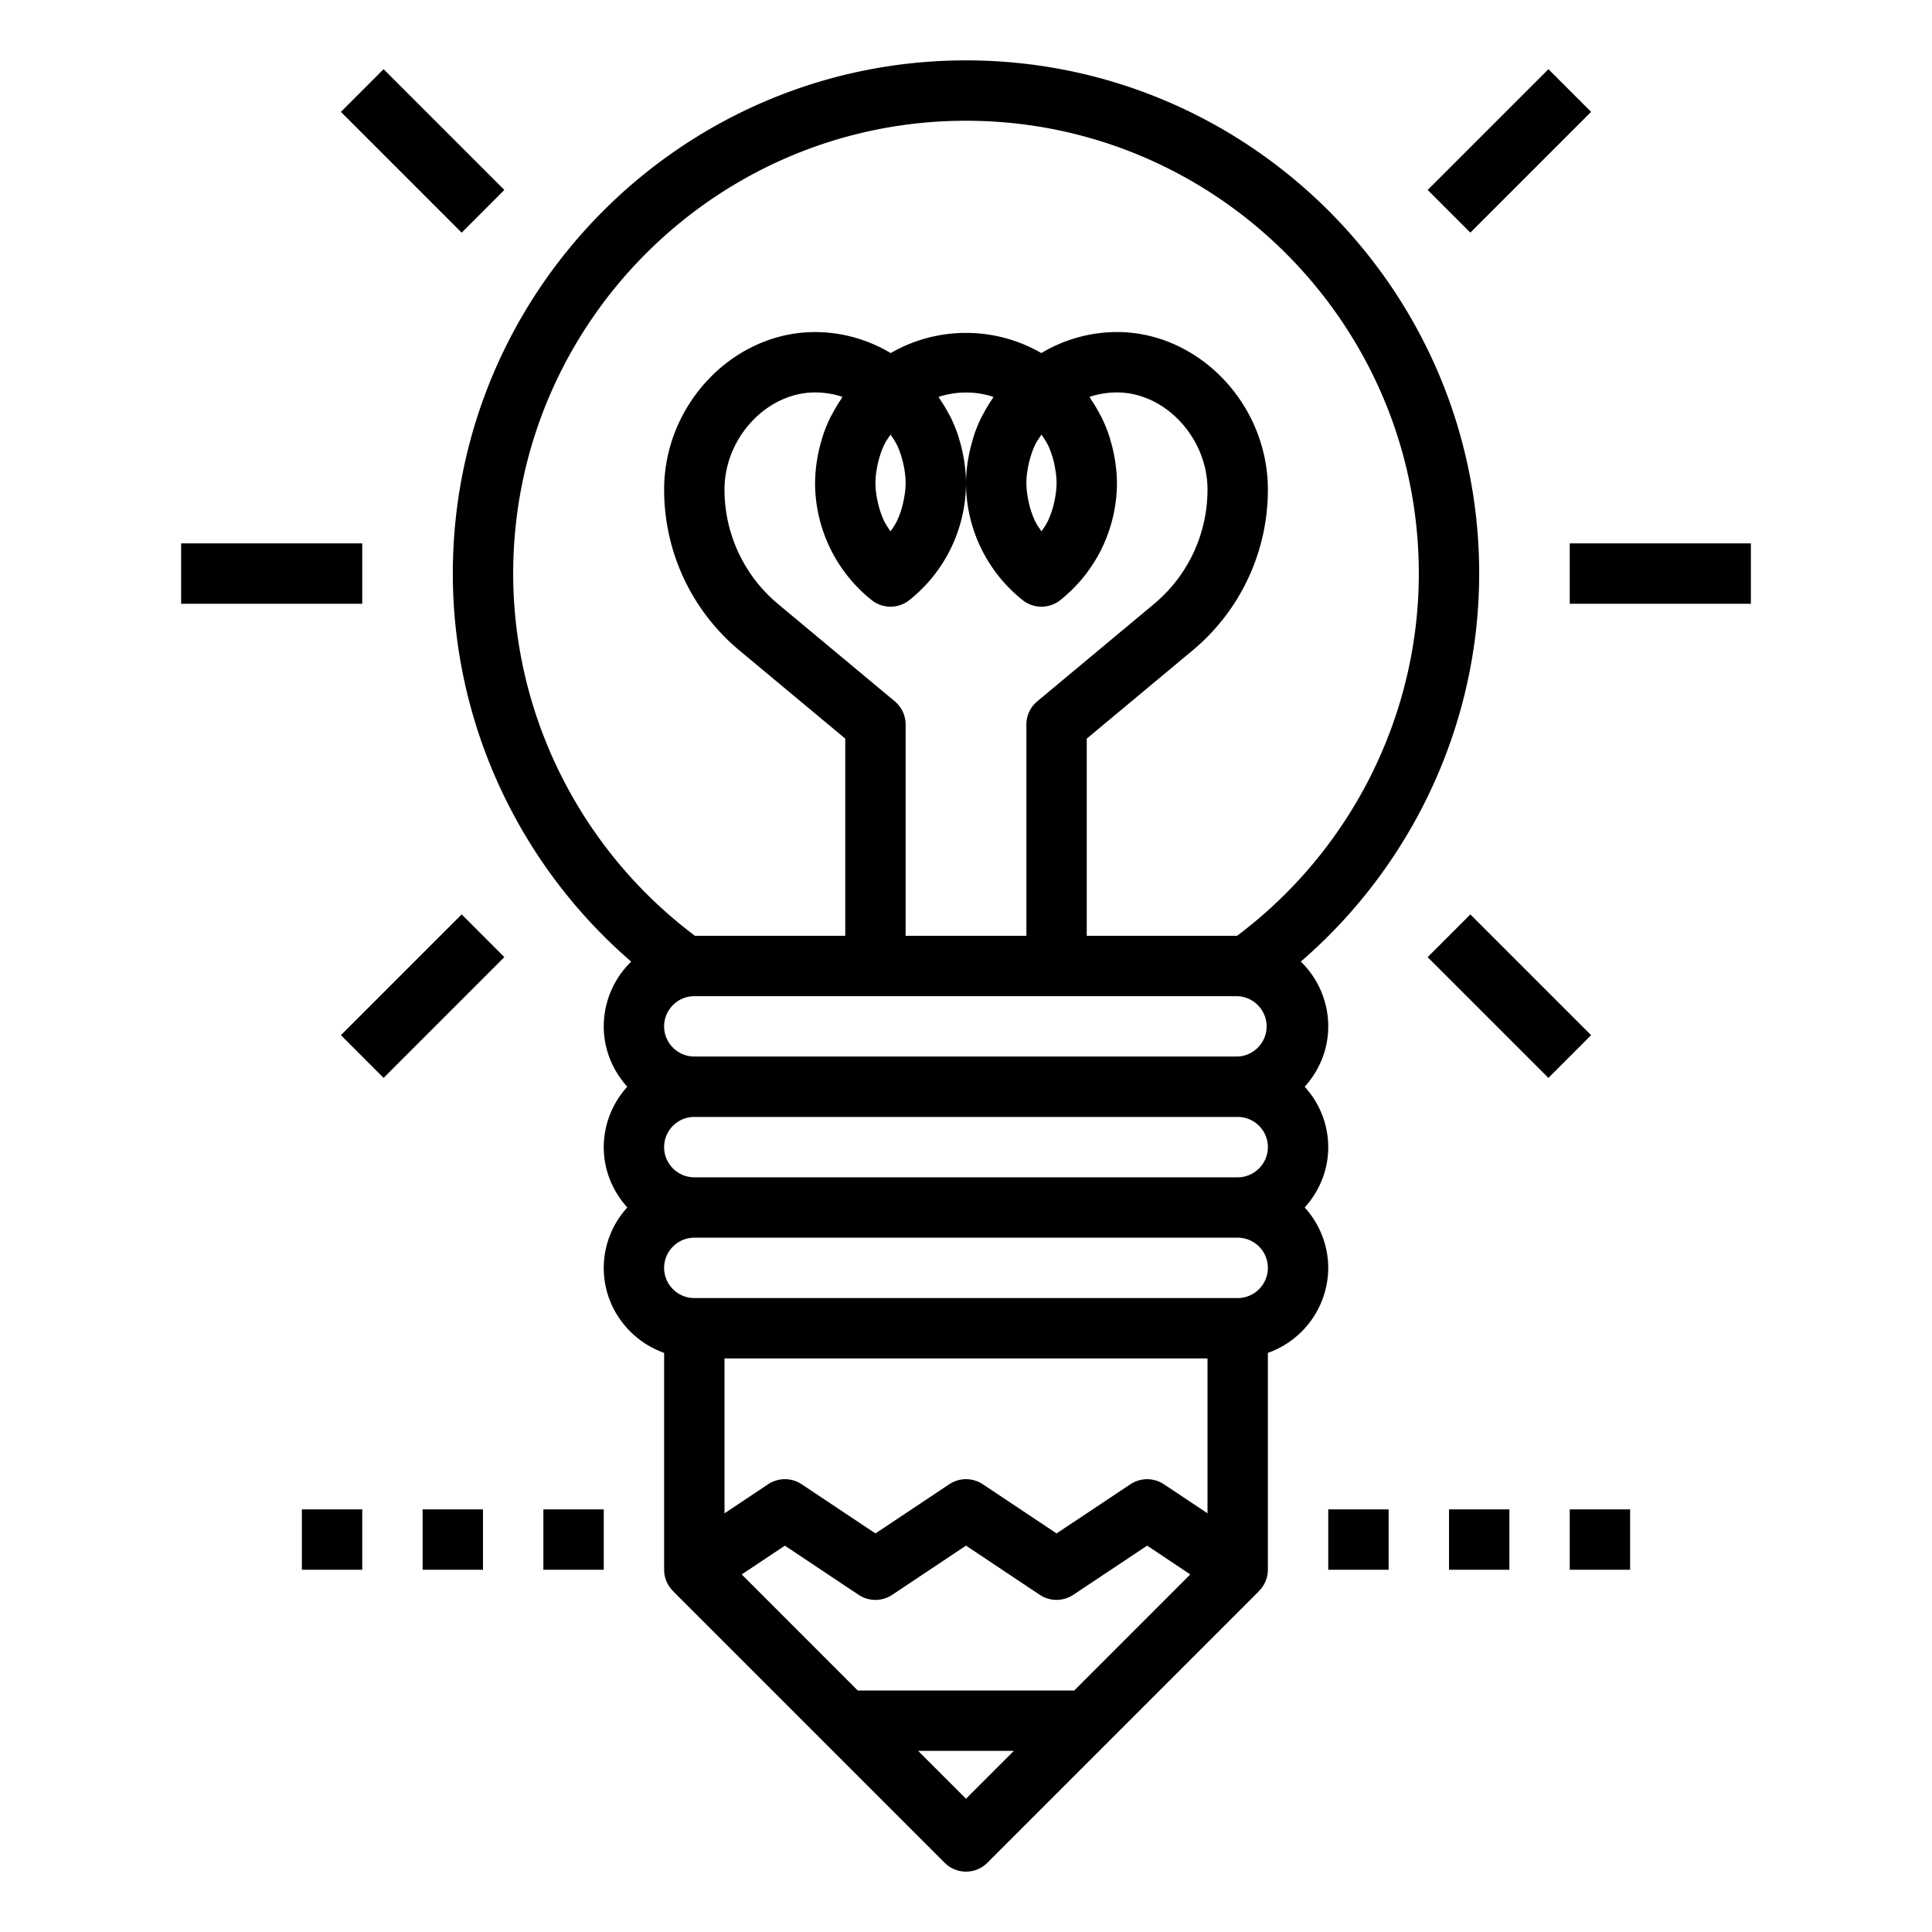 <svg viewBox="0 0 64 64" xmlns="http://www.w3.org/2000/svg" fill-rule="evenodd" clip-rule="evenodd" stroke-linejoin="round" stroke-miterlimit="1.414"><path d="M44 42a2.984 2.984 0 0 0-.78-2c.48-.533.78-1.23.78-2a2.984 2.984 0 0 0-.78-2c.48-.533.78-1.23.78-2a2.994 2.994 0 0 0-.909-2.146C46.813 28.64 49 23.944 49 19c0-9.374-7.626-17-17-17-9.374 0-17 7.626-17 17 0 4.945 2.187 9.64 5.909 12.855A2.994 2.994 0 0 0 20 34c0 .771.301 1.468.78 2-.5.546-.778 1.26-.78 2 0 .771.301 1.468.78 2-.5.546-.778 1.26-.78 2 0 1.302.839 2.402 2 2.816V52c0 .27.11.52.295.705l-.002.002 9 9a.998.998 0 0 0 1.414 0l9-9-.002-.002A.997.997 0 0 0 42 52v-7.184A3.002 3.002 0 0 0 44 42zm-22-4c0-.552.449-1 1-1h18c.551 0 1 .448 1 1 0 .55-.449 1-1 1H23c-.551 0-1-.45-1-1zm0-4c0-.552.449-1 1-1h17.996l.012.001c.53.026.951.47.951 1 0 .532-.426.976-.959.998H23c-.551 0-1-.449-1-1zm7.64-10.769l-3.862-3.219A4.93 4.93 0 0 1 24 16.217C24 14.502 25.402 13 27 13c.311 0 .616.05.908.147-.02.028-.034.06-.053.088-.105.155-.2.314-.286.48-.019.036-.042.071-.061.11a4.94 4.94 0 0 0-.253.621c-.018.055-.032.112-.049.167a5.228 5.228 0 0 0-.121.51A5.199 5.199 0 0 0 27 16a4.971 4.971 0 0 0 1.872 3.876c.365.295.891.295 1.256 0A4.971 4.971 0 0 0 32 16c0-.23-.022-.459-.053-.685-.009-.065-.021-.128-.033-.193a4.649 4.649 0 0 0-.121-.509c-.016-.056-.03-.112-.048-.167a4.94 4.94 0 0 0-.253-.622c-.018-.036-.04-.07-.059-.107a5.06 5.06 0 0 0-.291-.485c-.018-.027-.031-.057-.05-.084a2.912 2.912 0 0 1 1.818 0c-.019.027-.032.057-.05.084a5.06 5.06 0 0 0-.291.485c-.019.036-.041.07-.059.107-.099.201-.183.41-.253.622-.018.055-.032.111-.048.167a5.228 5.228 0 0 0-.121.51A4.769 4.769 0 0 0 32 16a4.971 4.971 0 0 0 1.872 3.876c.365.295.891.295 1.256 0A4.971 4.971 0 0 0 37 16c0-.23-.022-.459-.053-.685-.009-.065-.021-.128-.033-.193a4.649 4.649 0 0 0-.121-.509c-.016-.056-.03-.112-.049-.167a4.94 4.94 0 0 0-.253-.622c-.018-.038-.041-.073-.061-.11a4.922 4.922 0 0 0-.286-.479c-.019-.029-.033-.06-.053-.088.293-.097.6-.147.909-.147 1.598 0 3 1.503 3 3.218 0 1.47-.648 2.854-1.778 3.795l-3.862 3.22a1 1 0 0 0-.36.767v7h-4v-7a1 1 0 0 0-.36-.768zm.068-8.503c.084.174.145.358.193.546.063.237.096.48.099.725 0 .2-.028.394-.067.586-.01.046-.02.093-.032.138a2.928 2.928 0 0 1-.193.546c-.006.013-.015.026-.022.04-.052.102-.122.196-.186.293-.064-.097-.134-.19-.186-.294-.007-.013-.016-.026-.022-.039a2.928 2.928 0 0 1-.193-.546c-.012-.046-.022-.092-.032-.138A2.965 2.965 0 0 1 29 16c0-.199.028-.394.067-.586.01-.046.02-.093.032-.138.048-.187.109-.37.193-.546l.022-.039c.052-.103.122-.197.186-.294.064.097.134.191.186.294.006.013.015.025.022.038zm5 0c.103.218.179.448.225.684.039.193.067.388.067.587 0 .2-.028.394-.067.586-.01.046-.02.093-.032.138a2.928 2.928 0 0 1-.193.546c-.006.013-.015.026-.022.04-.052.102-.122.196-.186.293-.064-.097-.134-.19-.186-.294-.007-.013-.016-.026-.022-.039a2.95 2.95 0 0 1-.225-.684A2.965 2.965 0 0 1 34 16c0-.199.028-.394.067-.586.01-.046.02-.093.032-.138.048-.187.109-.37.193-.546l.022-.039c.052-.103.122-.197.186-.294.064.097.134.191.186.294.006.013.015.025.022.038zM17 19c0-8.27 6.729-15 15-15s15 6.73 15 15c0 4.71-2.245 9.168-6.022 12H36v-6.532l3.502-2.919A6.922 6.922 0 0 0 42 16.218c0-2.829-2.29-5.219-5-5.219a4.884 4.884 0 0 0-2.503.697 4.997 4.997 0 0 0-4.993 0A4.887 4.887 0 0 0 27 11c-2.71 0-5 2.39-5 5.218 0 2.065.91 4.01 2.498 5.332L28 24.467V31h-4.978C19.245 28.167 17 23.71 17 19zm7.57 33.155l1.43-.953 2.445 1.63c.335.223.774.223 1.109 0L32 51.201l2.445 1.63c.335.223.774.223 1.109 0L38 51.201l1.43.954L35.586 56h-7.172l-3.844-3.845zm13.985-2.987a1.003 1.003 0 0 0-1.109 0L35 50.797l-2.445-1.63a1.003 1.003 0 0 0-1.109 0L29 50.797l-2.445-1.63a1.003 1.003 0 0 0-1.109 0L24 50.13V45h16v5.13l-1.445-.963zM32 59.585L30.414 58h3.172L32 59.585zM41 43H23c-.551 0-1-.449-1-1 0-.55.449-1 1-1h18c.551 0 1 .45 1 1 0 .551-.449 1-1 1z" fill-rule="nonzero"/><path d="M47.293 6.292l4-4 1.414 1.414-4 4-1.414-1.414zm0 25.415l1.414-1.415 4 4-1.414 1.415-4-4zM52 18h6v2h-6v-2zM11.293 3.707l1.414-1.415 4 4-1.414 1.415-4-4zm0 30.584l4-4 1.414 1.415-4 4-1.414-1.415zM6 18h6v2H6v-2zm38 32h2v2h-2v-2zm4 0h2v2h-2v-2zm4 0h2v2h-2v-2zm-42 0h2v2h-2v-2zm4 0h2v2h-2v-2zm4 0h2v2h-2v-2z"/></svg>